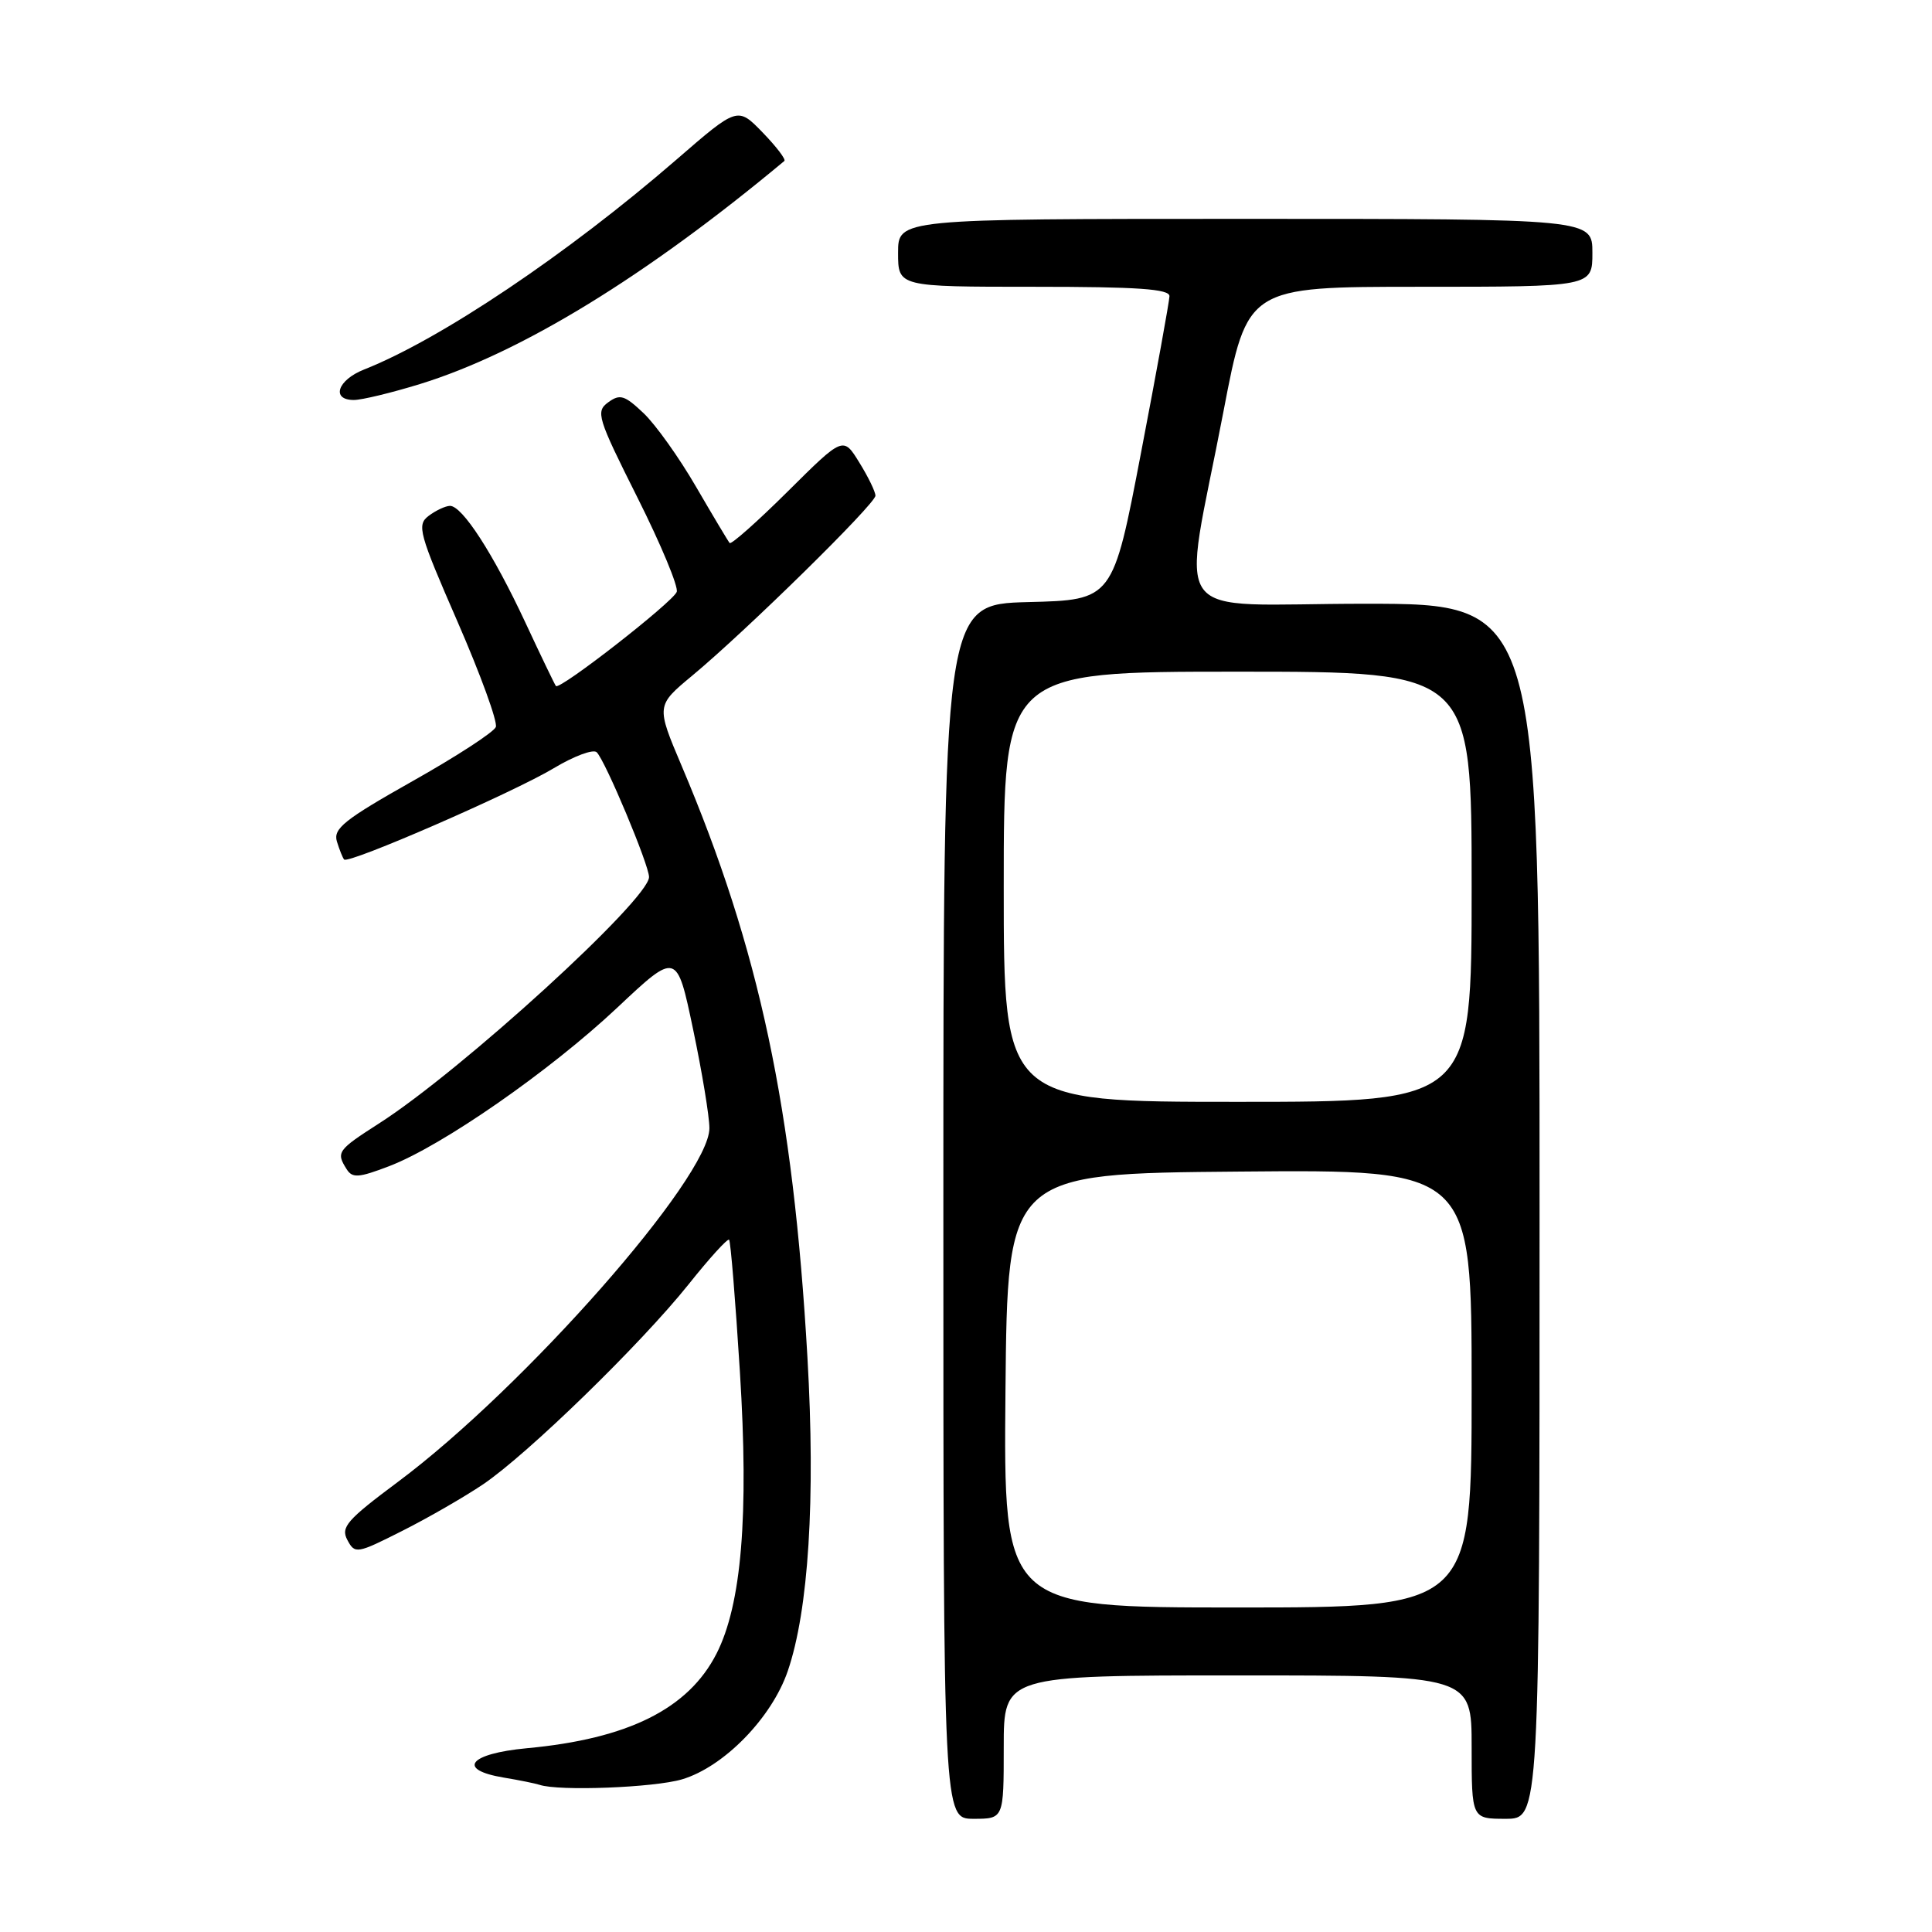 <?xml version="1.0" encoding="UTF-8" standalone="no"?>
<!DOCTYPE svg PUBLIC "-//W3C//DTD SVG 1.1//EN" "http://www.w3.org/Graphics/SVG/1.1/DTD/svg11.dtd" >
<svg xmlns="http://www.w3.org/2000/svg" xmlns:xlink="http://www.w3.org/1999/xlink" version="1.1" viewBox="0 0 256 256">
 <g >
 <path fill="currentColor"
d=" M 133.00 231.50 C 133.00 222.00 133.00 222.00 164.00 222.00 C 195.00 222.00 195.00 222.00 195.00 231.50 C 195.00 241.00 195.00 241.00 199.50 241.00 C 204.00 241.00 204.00 241.00 204.00 160.50 C 204.00 80.00 204.00 80.00 180.86 80.00 C 154.19 80.00 156.61 83.30 162.12 54.50 C 165.28 38.00 165.28 38.00 188.14 38.00 C 211.00 38.00 211.00 38.00 211.00 33.50 C 211.00 29.00 211.00 29.00 165.00 29.00 C 119.00 29.00 119.00 29.00 119.00 33.50 C 119.00 38.00 119.00 38.00 137.00 38.00 C 150.75 38.00 154.99 38.29 154.96 39.25 C 154.94 39.94 153.25 49.27 151.19 60.00 C 147.46 79.50 147.46 79.50 136.23 79.78 C 125.00 80.07 125.00 80.07 125.00 160.53 C 125.00 241.00 125.00 241.00 129.00 241.00 C 133.00 241.00 133.00 241.00 133.00 231.50 Z  M 90.38 235.77 C 95.92 234.12 102.26 227.62 104.38 221.43 C 107.14 213.38 108.07 198.65 106.99 179.87 C 105.10 146.82 100.63 125.80 90.33 101.50 C 86.94 93.50 86.94 93.50 91.72 89.53 C 98.85 83.61 116.00 66.77 116.00 65.68 C 116.00 65.16 115.04 63.18 113.86 61.28 C 111.73 57.82 111.73 57.82 104.39 65.11 C 100.36 69.11 96.89 72.19 96.68 71.95 C 96.47 71.70 94.47 68.35 92.23 64.50 C 90.00 60.65 86.87 56.26 85.28 54.75 C 82.77 52.37 82.15 52.17 80.59 53.31 C 78.91 54.54 79.15 55.33 84.46 65.92 C 87.58 72.14 89.92 77.76 89.67 78.43 C 89.13 79.81 74.13 91.51 73.66 90.90 C 73.49 90.68 71.67 86.90 69.62 82.50 C 65.35 73.35 61.24 66.99 59.61 67.03 C 59.00 67.05 57.73 67.65 56.79 68.36 C 55.21 69.56 55.51 70.65 60.63 82.39 C 63.68 89.39 65.96 95.66 65.70 96.33 C 65.45 97.00 60.47 100.24 54.64 103.52 C 45.62 108.61 44.13 109.80 44.64 111.50 C 44.98 112.60 45.41 113.68 45.60 113.89 C 46.17 114.53 68.04 105.00 73.38 101.79 C 76.06 100.18 78.62 99.23 79.07 99.68 C 80.23 100.84 86.00 114.62 86.00 116.21 C 86.00 119.18 61.10 141.90 50.24 148.85 C 44.71 152.40 44.51 152.67 45.93 154.92 C 46.69 156.13 47.52 156.07 51.55 154.53 C 58.57 151.85 72.84 141.93 81.79 133.52 C 89.68 126.10 89.68 126.10 91.84 136.40 C 93.03 142.06 94.00 147.95 94.00 149.49 C 94.00 156.02 69.50 183.84 52.75 196.34 C 45.96 201.40 45.12 202.36 46.03 204.06 C 47.03 205.93 47.28 205.89 53.28 202.86 C 56.70 201.14 61.52 198.36 64.00 196.69 C 69.93 192.68 84.90 178.11 91.22 170.21 C 93.98 166.74 96.41 164.07 96.61 164.27 C 96.81 164.48 97.45 172.34 98.04 181.76 C 99.24 200.86 98.26 212.61 94.94 219.12 C 91.21 226.43 83.23 230.41 69.80 231.65 C 62.13 232.37 60.46 234.49 66.75 235.54 C 68.81 235.88 70.95 236.32 71.50 236.50 C 74.04 237.36 86.69 236.87 90.38 235.77 Z  M 55.64 50.89 C 69.03 46.76 85.56 36.64 103.93 21.33 C 104.17 21.13 102.87 19.43 101.05 17.55 C 97.73 14.13 97.73 14.13 89.62 21.16 C 75.18 33.67 58.37 44.96 48.25 48.96 C 44.72 50.35 43.83 53.00 46.89 53.00 C 47.94 53.00 51.87 52.05 55.64 50.89 Z  M 133.23 184.25 C 133.50 155.50 133.50 155.50 164.25 155.24 C 195.00 154.97 195.00 154.97 195.00 183.99 C 195.00 213.00 195.00 213.00 163.98 213.00 C 132.97 213.00 132.97 213.00 133.23 184.25 Z  M 133.00 117.50 C 133.00 89.00 133.00 89.00 164.00 89.00 C 195.00 89.00 195.00 89.00 195.00 117.50 C 195.00 146.00 195.00 146.00 164.00 146.00 C 133.00 146.00 133.00 146.00 133.00 117.50 Z "/>
</g>
</svg>
